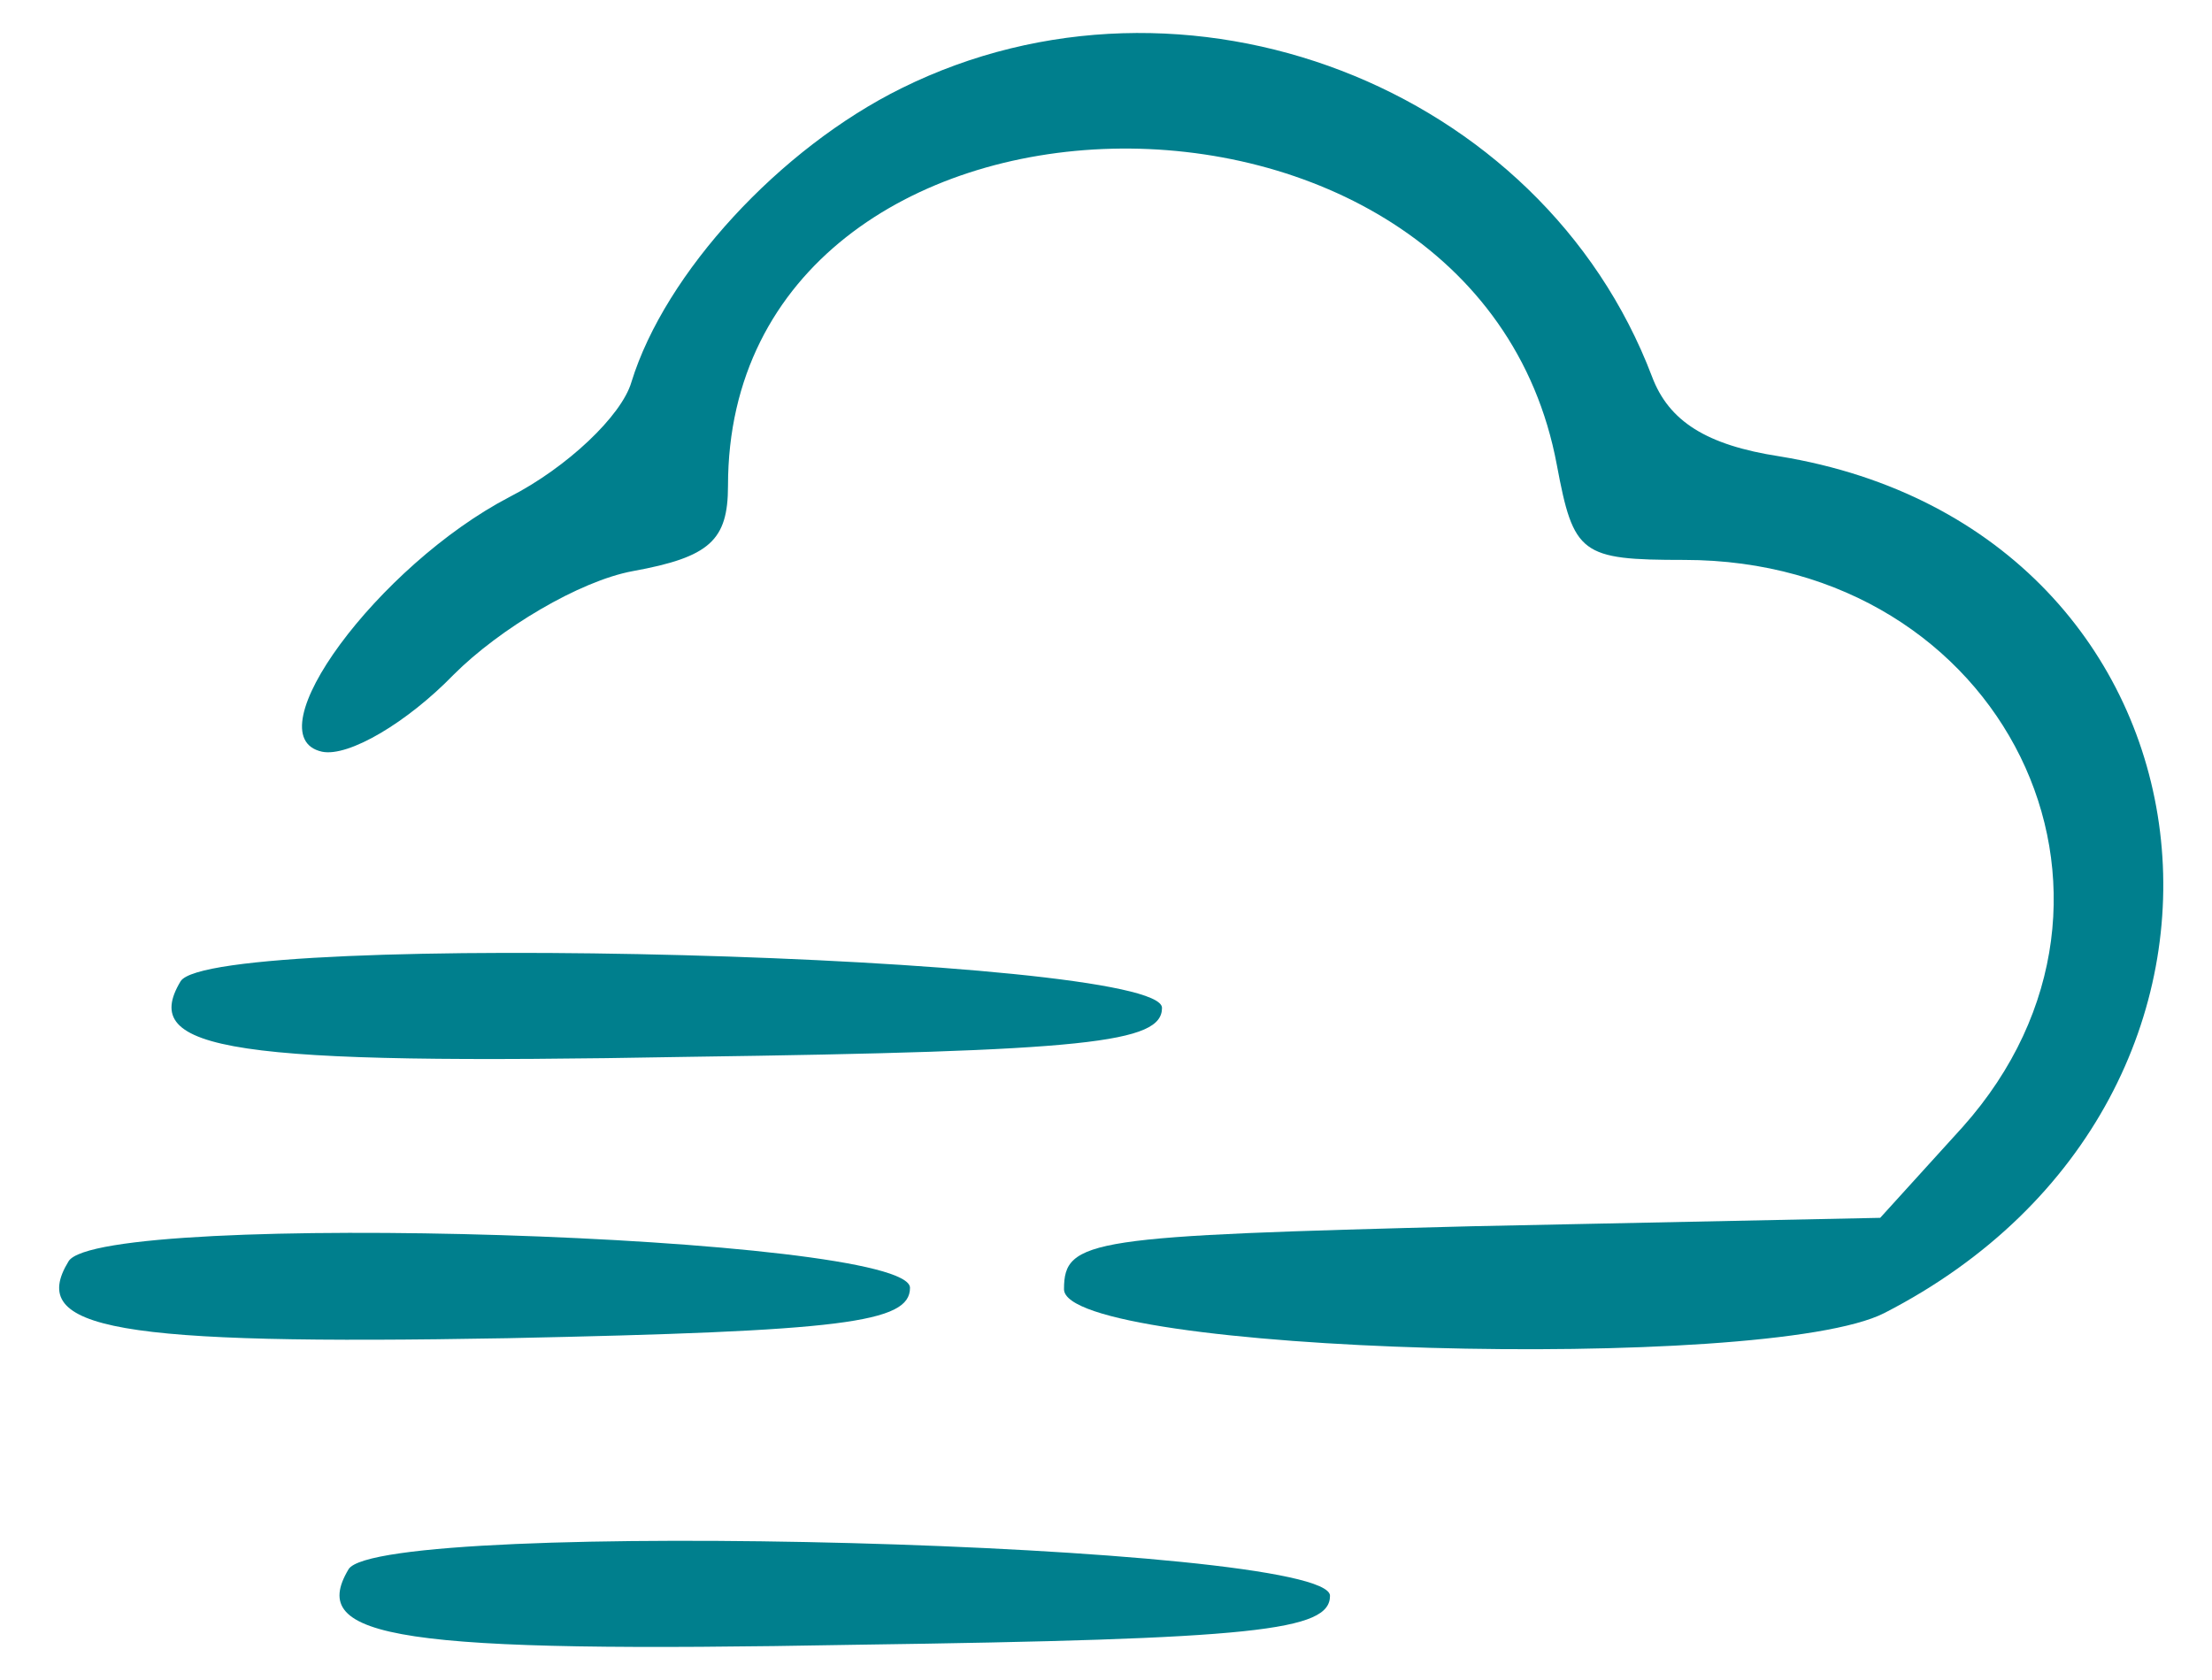 <?xml version="1.0" standalone="no"?>
<!DOCTYPE svg PUBLIC "-//W3C//DTD SVG 20010904//EN"
 "http://www.w3.org/TR/2001/REC-SVG-20010904/DTD/svg10.dtd">
<svg version="1.0" xmlns="http://www.w3.org/2000/svg"
 width="79pt" height="60pt" viewBox="0 0 79 60"
 preserveAspectRatio="xMidYMid meet"><g transform="translate(0,60) scale(0.05,-0.05)"
fill="#007f8d" stroke="none">
<path d="M644 1137 c-87 -43 -169 -132 -193 -210 -7 -24 -46 -61 -87 -82 -94
-49 -184 -171 -134 -182 19 -4 61 21 94 55 33 33 90 67 128 74 55 10 68 22 68
61 0 312 534 325 592 15 12 -64 17 -68 91 -68 228 0 346 -240 199 -405 l-59
-65 -291 -6 c-273 -7 -292 -9 -292 -45 0 -46 502 -60 586 -17 300 154 250 559
-75 612 -52 8 -79 25 -91 57 -79 208 -334 306 -536 206z"/>
<path d="M129 499 c-30 -50 36 -60 362 -54 286 4 339 10 339 35 0 38 -678 56
-701 19z"/>
<path d="M49 299 c-30 -49 34 -60 313 -55 240 5 288 11 288 36 0 38 -578 56
-601 19z"/>
<path d="M249 79 c-30 -50 36 -60 362 -54 286 4 339 10 339 35 0 38 -678 56
-701 19z"/>
</g>
</svg>
